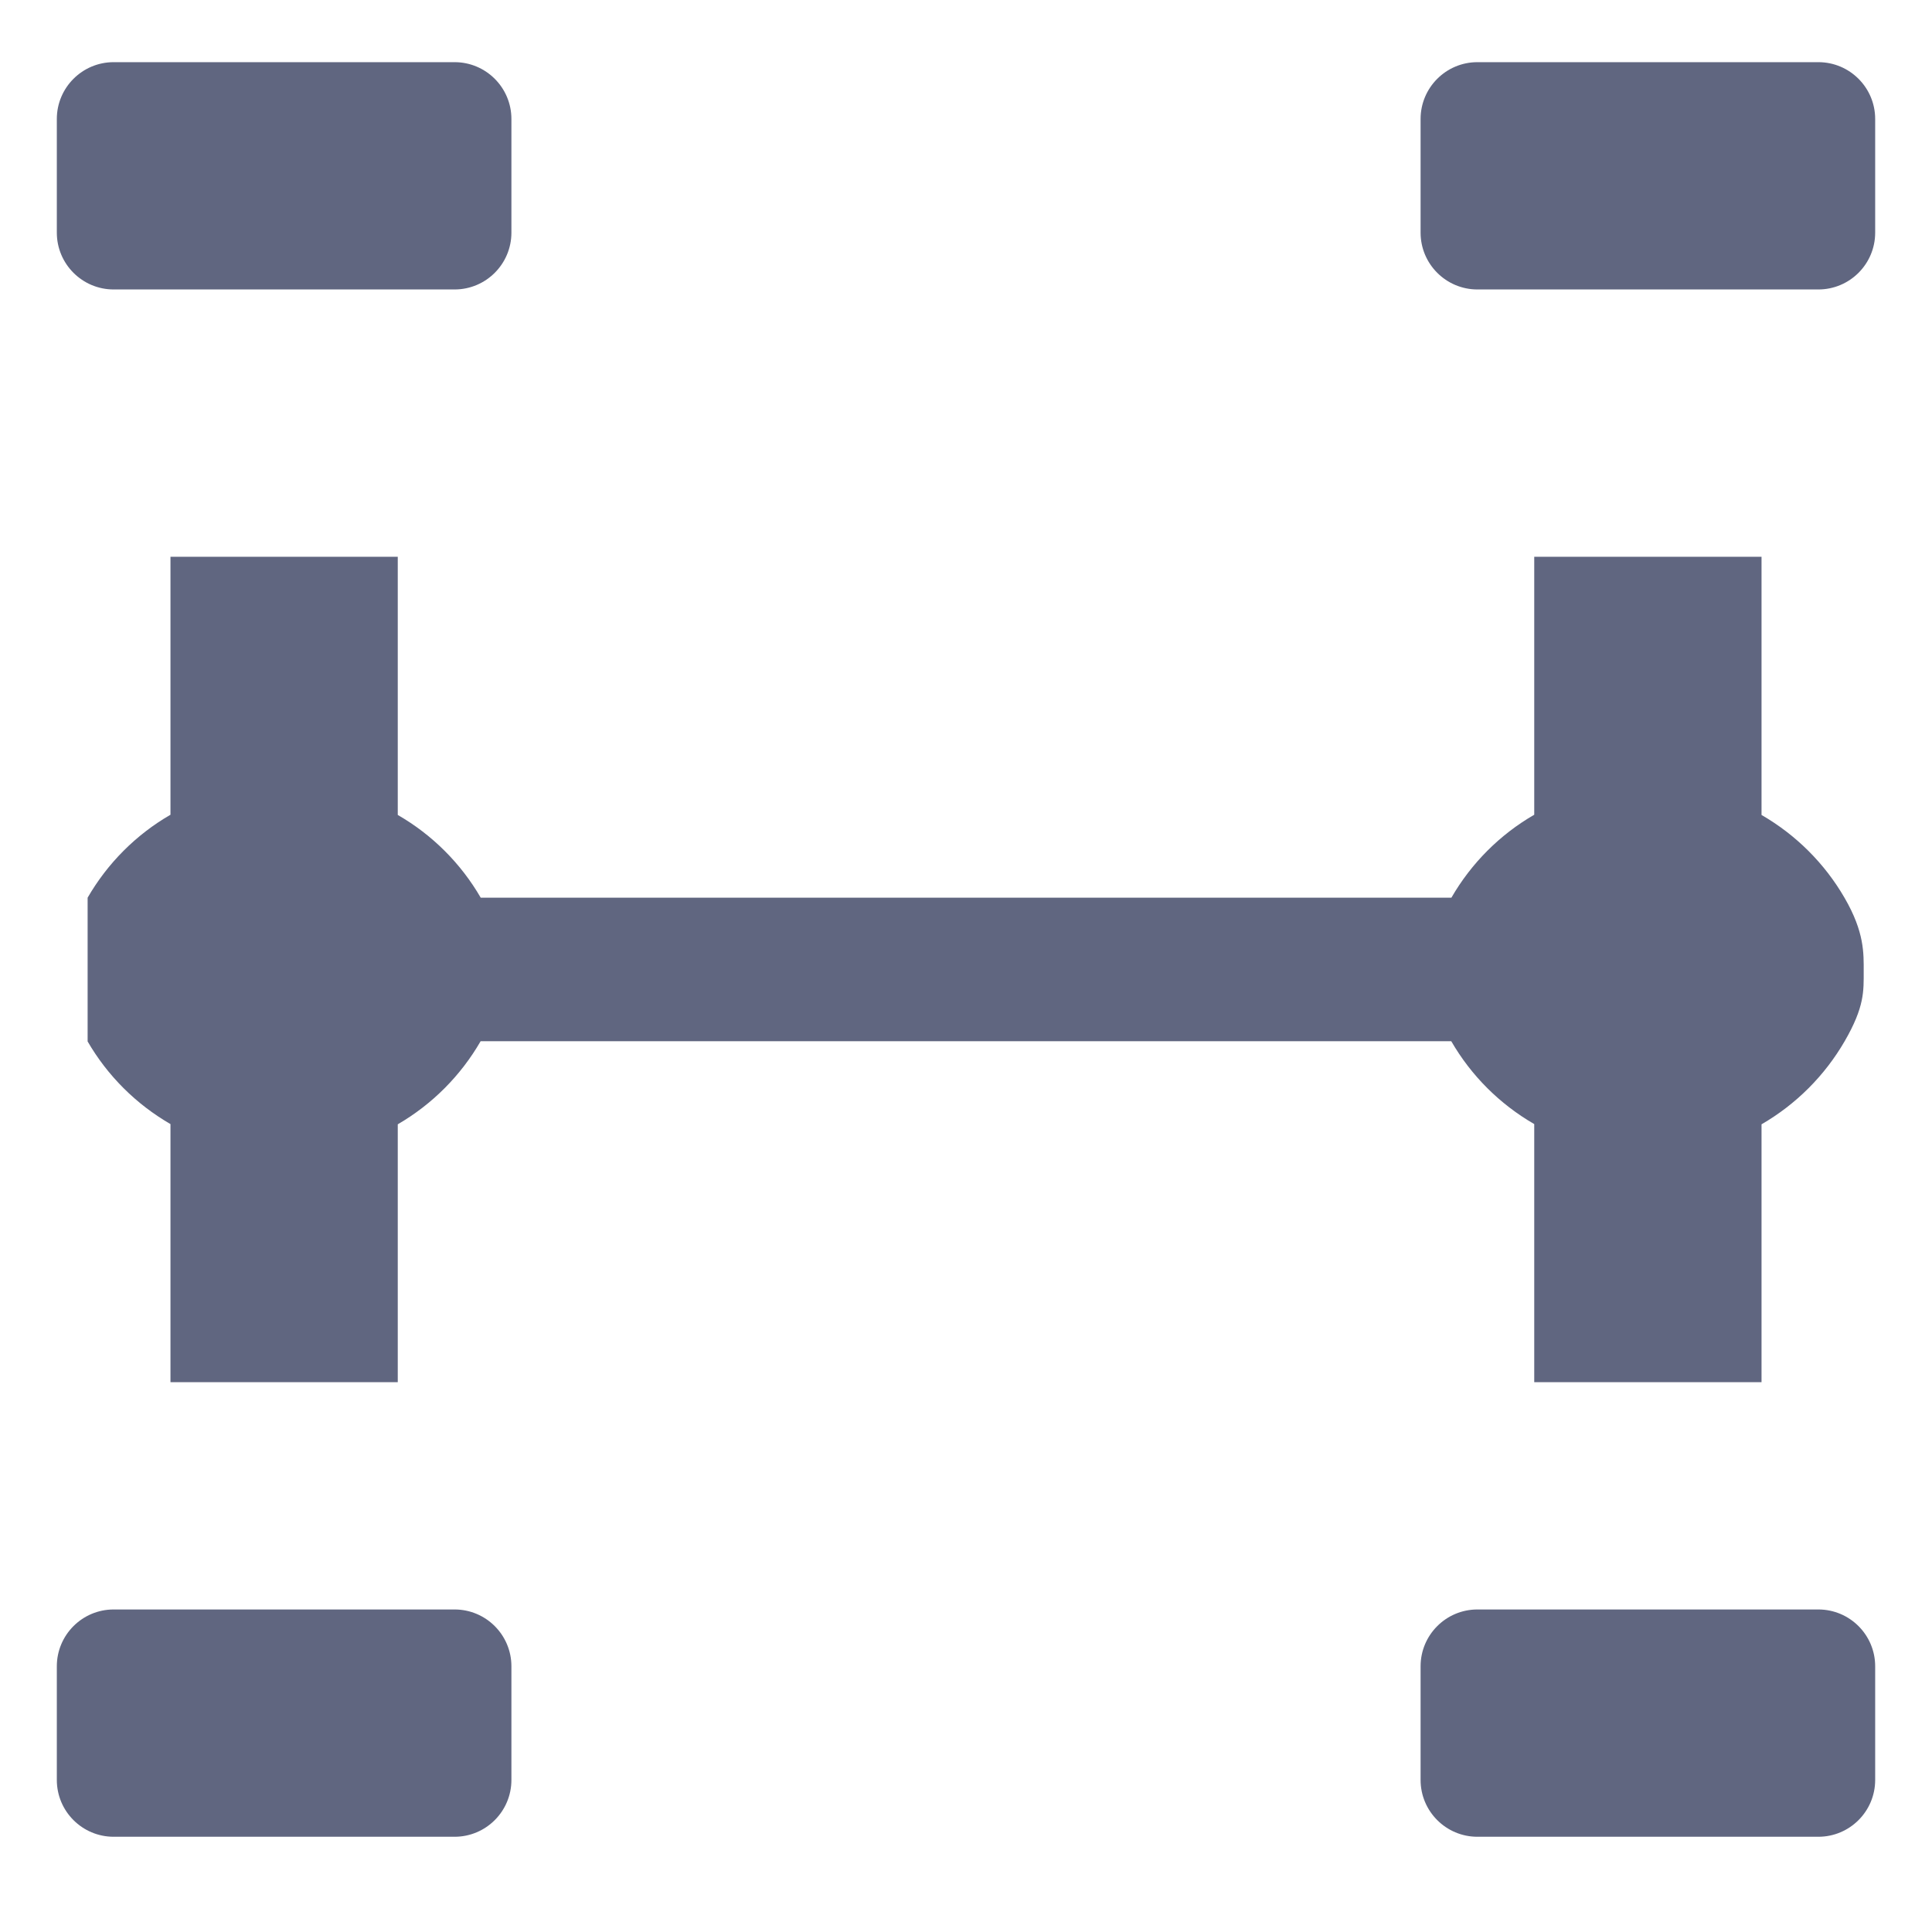 <svg width="17" height="17" viewBox="0 0 17 17" fill="none" xmlns="http://www.w3.org/2000/svg"><path d="M0.771 9.162H0.77C0.945 9.465 1.197 9.716 1.5 9.891V12.162H3.5V9.893C3.803 9.717 4.054 9.465 4.229 9.162H12.77C12.945 9.465 13.197 9.716 13.5 9.891V12.162H15.5V9.893C15.804 9.717 16.056 9.465 16.232 9.161C16.407 8.858 16.399 8.721 16.399 8.547C16.399 8.391 16.407 8.204 16.231 7.901C16.056 7.598 15.803 7.346 15.5 7.171V4.899H13.5V7.169C13.197 7.344 12.946 7.596 12.771 7.899H4.23C4.055 7.597 3.803 7.345 3.5 7.171V4.899H1.5V7.169C1.197 7.344 0.946 7.596 0.771 7.899V9.162Z" fill="#606680"></path><path d="M0.5 1.047C0.5 0.771 0.724 0.547 1 0.547H4C4.276 0.547 4.5 0.771 4.5 1.047V2.047C4.5 2.323 4.276 2.547 4 2.547H1C0.724 2.547 0.5 2.323 0.5 2.047V1.047Z" fill="#606680"></path><path d="M12.5 1.047C12.5 0.771 12.724 0.547 13 0.547H16C16.276 0.547 16.5 0.771 16.5 1.047V2.047C16.5 2.323 16.276 2.547 16 2.547H13C12.724 2.547 12.5 2.323 12.5 2.047V1.047Z" fill="#606680"></path><path d="M0.5 14.662C0.5 14.386 0.724 14.162 1 14.162H4C4.276 14.162 4.5 14.386 4.5 14.662V15.662C4.5 15.938 4.276 16.162 4 16.162H1C0.724 16.162 0.5 15.938 0.5 15.662V14.662Z" fill="#606680"></path><path d="M12.5 14.662C12.5 14.386 12.724 14.162 13 14.162H16C16.276 14.162 16.5 14.386 16.5 14.662V15.662C16.5 15.938 16.276 16.162 16 16.162H13C12.724 16.162 12.5 15.938 12.5 15.662V14.662Z" fill="#606680"></path></svg>
